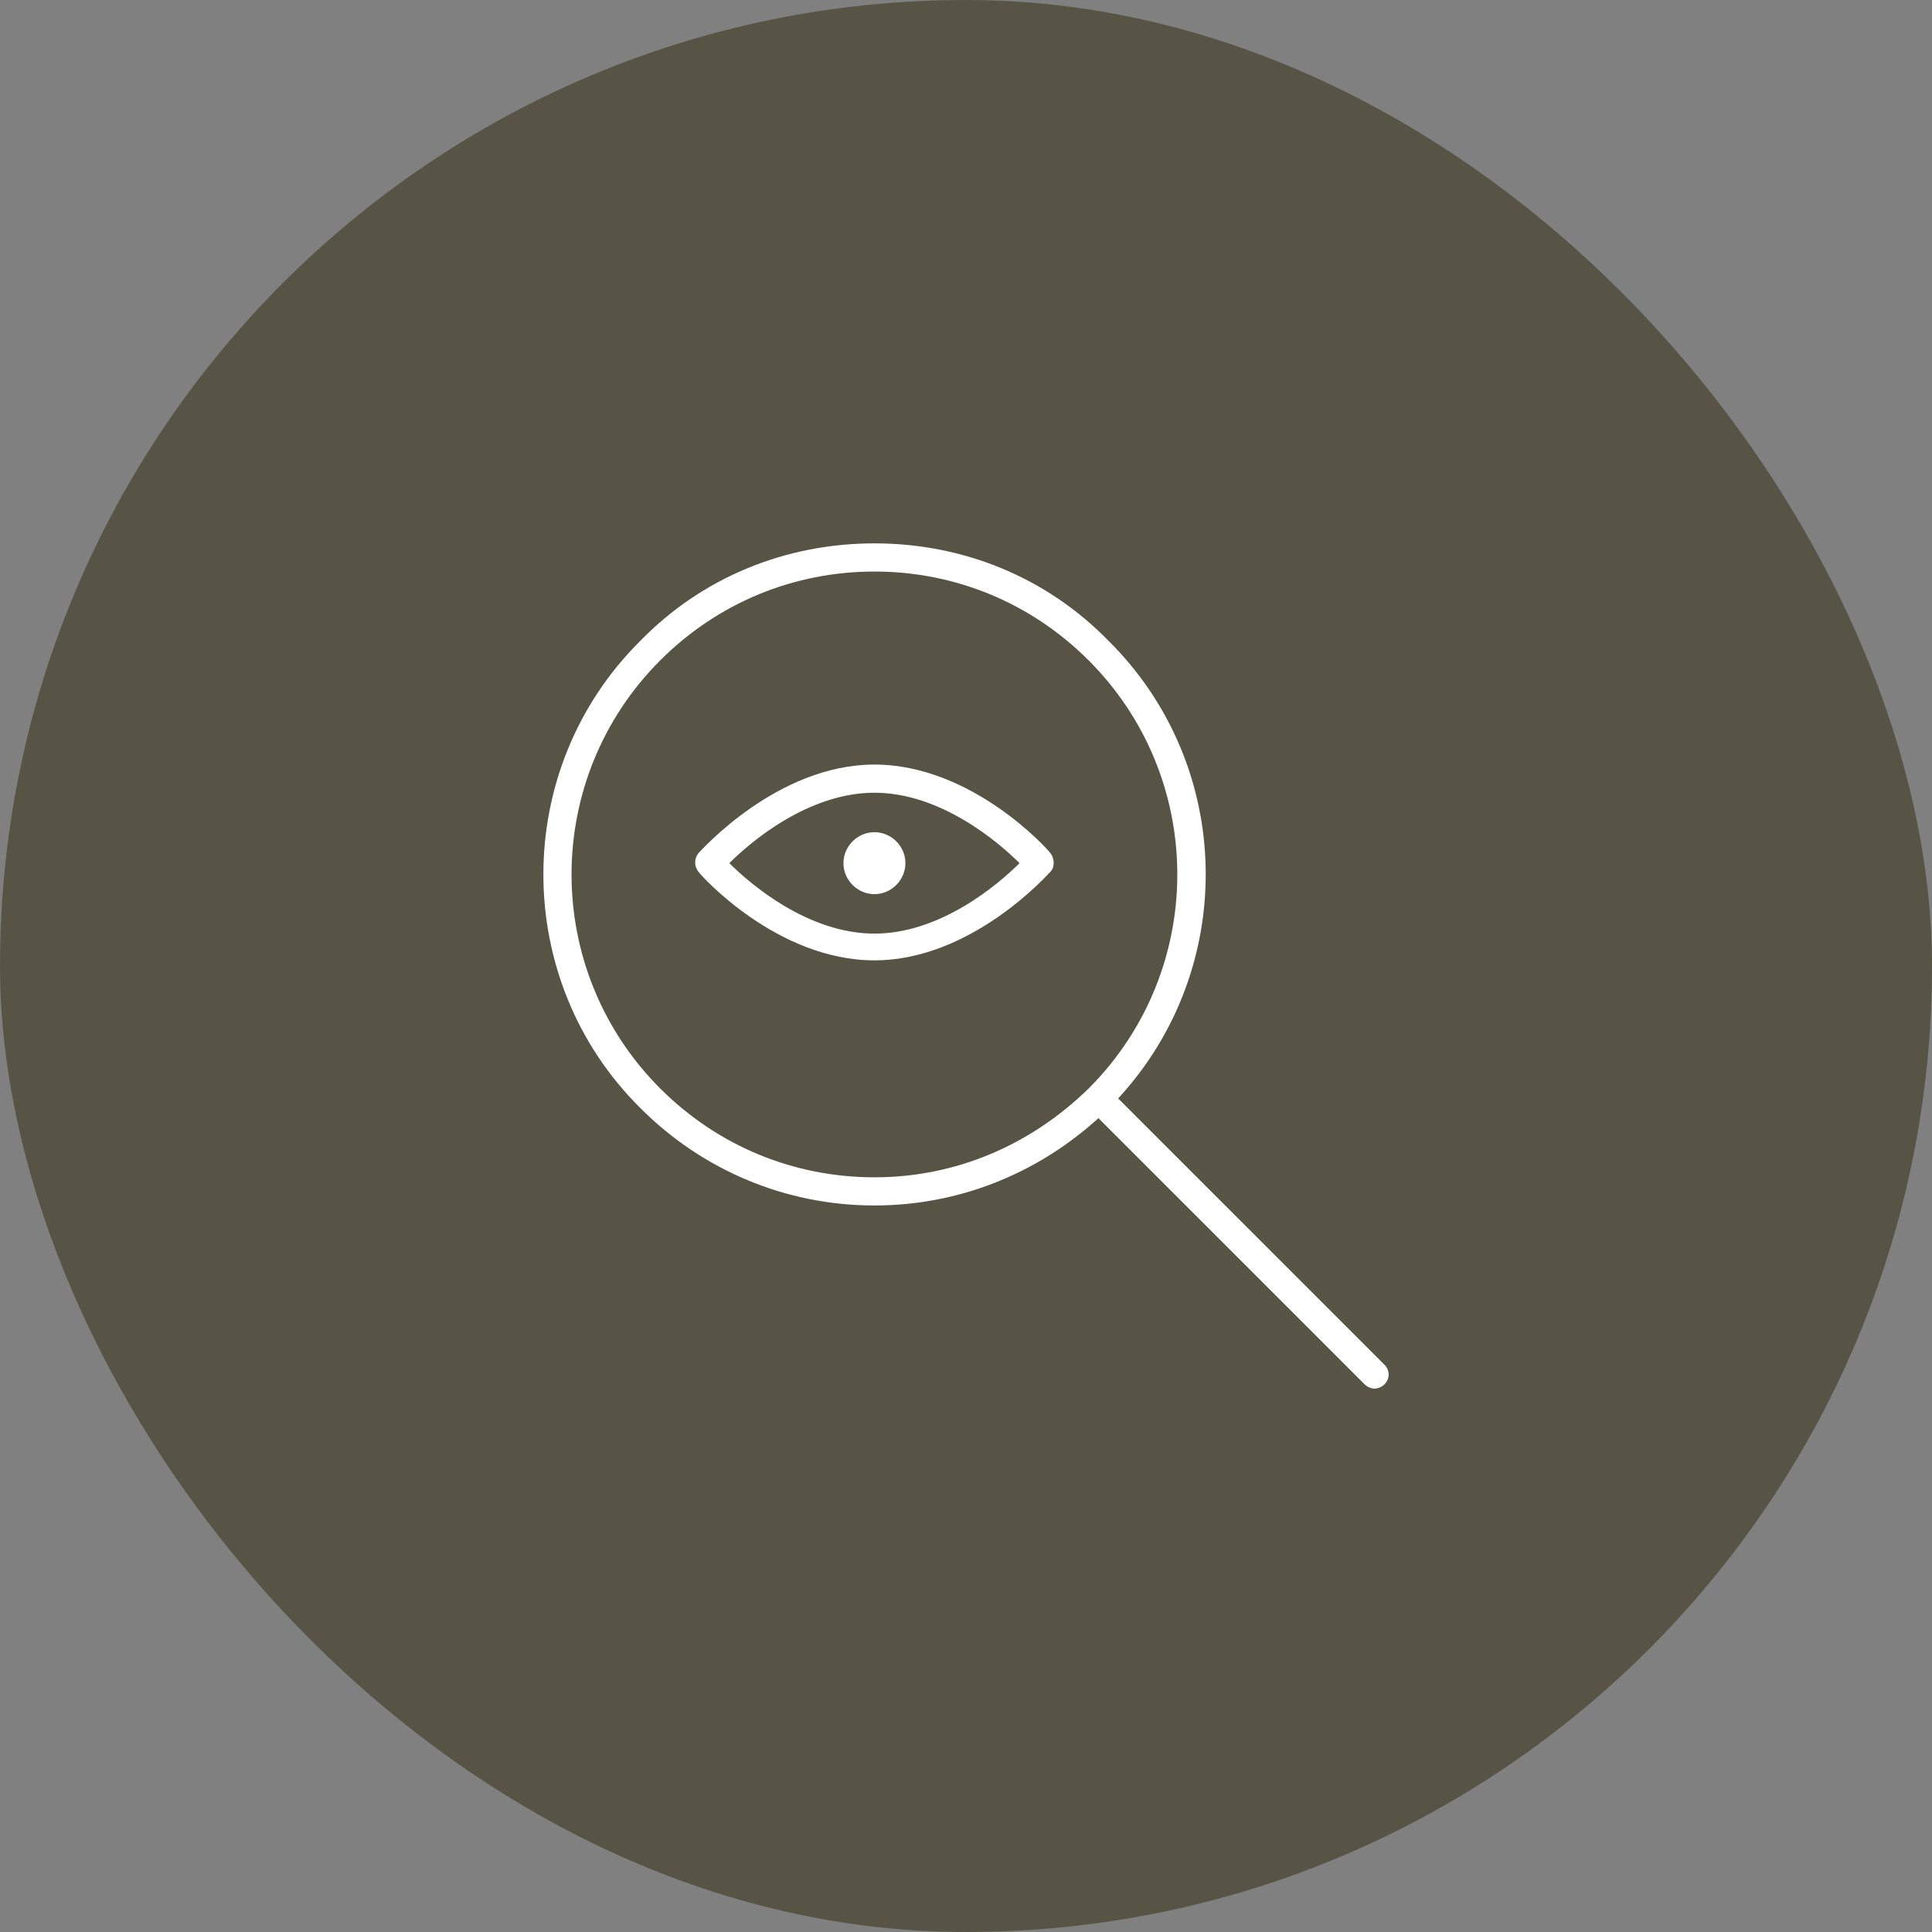 <svg width="64" height="64" viewBox="0 0 64 64" fill="none" xmlns="http://www.w3.org/2000/svg">
<rect x="0" y="0" width="64" height="64" fill="#808080" stroke="none"/>
<rect width="64" height="64" rx="32" fill="#575445"/>
<path d="M28.967 18C31.907 18 34.66 19.12 36.713 21.22C40.913 25.373 41.007 32.093 37.04 36.387L45.86 45.207C46.047 45.393 46.047 45.673 45.86 45.86C45.767 45.953 45.627 46 45.533 46C45.44 46 45.3 45.953 45.207 45.86L36.387 37.04C34.333 38.907 31.72 39.933 28.967 39.933C26.027 39.933 23.273 38.767 21.22 36.713C16.927 32.467 16.927 25.467 21.22 21.22C23.273 19.12 26.027 18 28.967 18ZM28.967 18.933C26.307 18.933 23.787 19.96 21.873 21.873C17.953 25.793 17.953 32.14 21.873 36.06C23.787 37.973 26.307 39 28.967 39C31.673 39 34.147 37.927 36.06 36.06L36.291 35.822C39.978 31.887 39.902 25.715 36.06 21.873C34.147 19.96 31.627 18.933 28.967 18.933ZM28.967 25.327C32.187 25.327 34.707 28.127 34.8 28.267C34.94 28.453 34.94 28.733 34.8 28.873C34.707 28.967 32.187 31.813 28.967 31.813C25.747 31.813 23.227 29.013 23.133 28.873C22.993 28.687 22.993 28.453 23.133 28.267C23.227 28.173 25.747 25.327 28.967 25.327ZM28.967 26.26C26.773 26.26 24.86 27.893 24.16 28.593C24.86 29.293 26.773 30.927 28.967 30.927C31.16 30.927 33.073 29.293 33.773 28.593C33.073 27.893 31.16 26.26 28.967 26.26ZM28.967 27.567C29.527 27.567 29.993 28.033 29.993 28.593C29.993 29.153 29.527 29.62 28.967 29.62C28.407 29.62 27.94 29.153 27.94 28.593C27.94 28.033 28.407 27.567 28.967 27.567Z" fill="white"/>
</svg>
